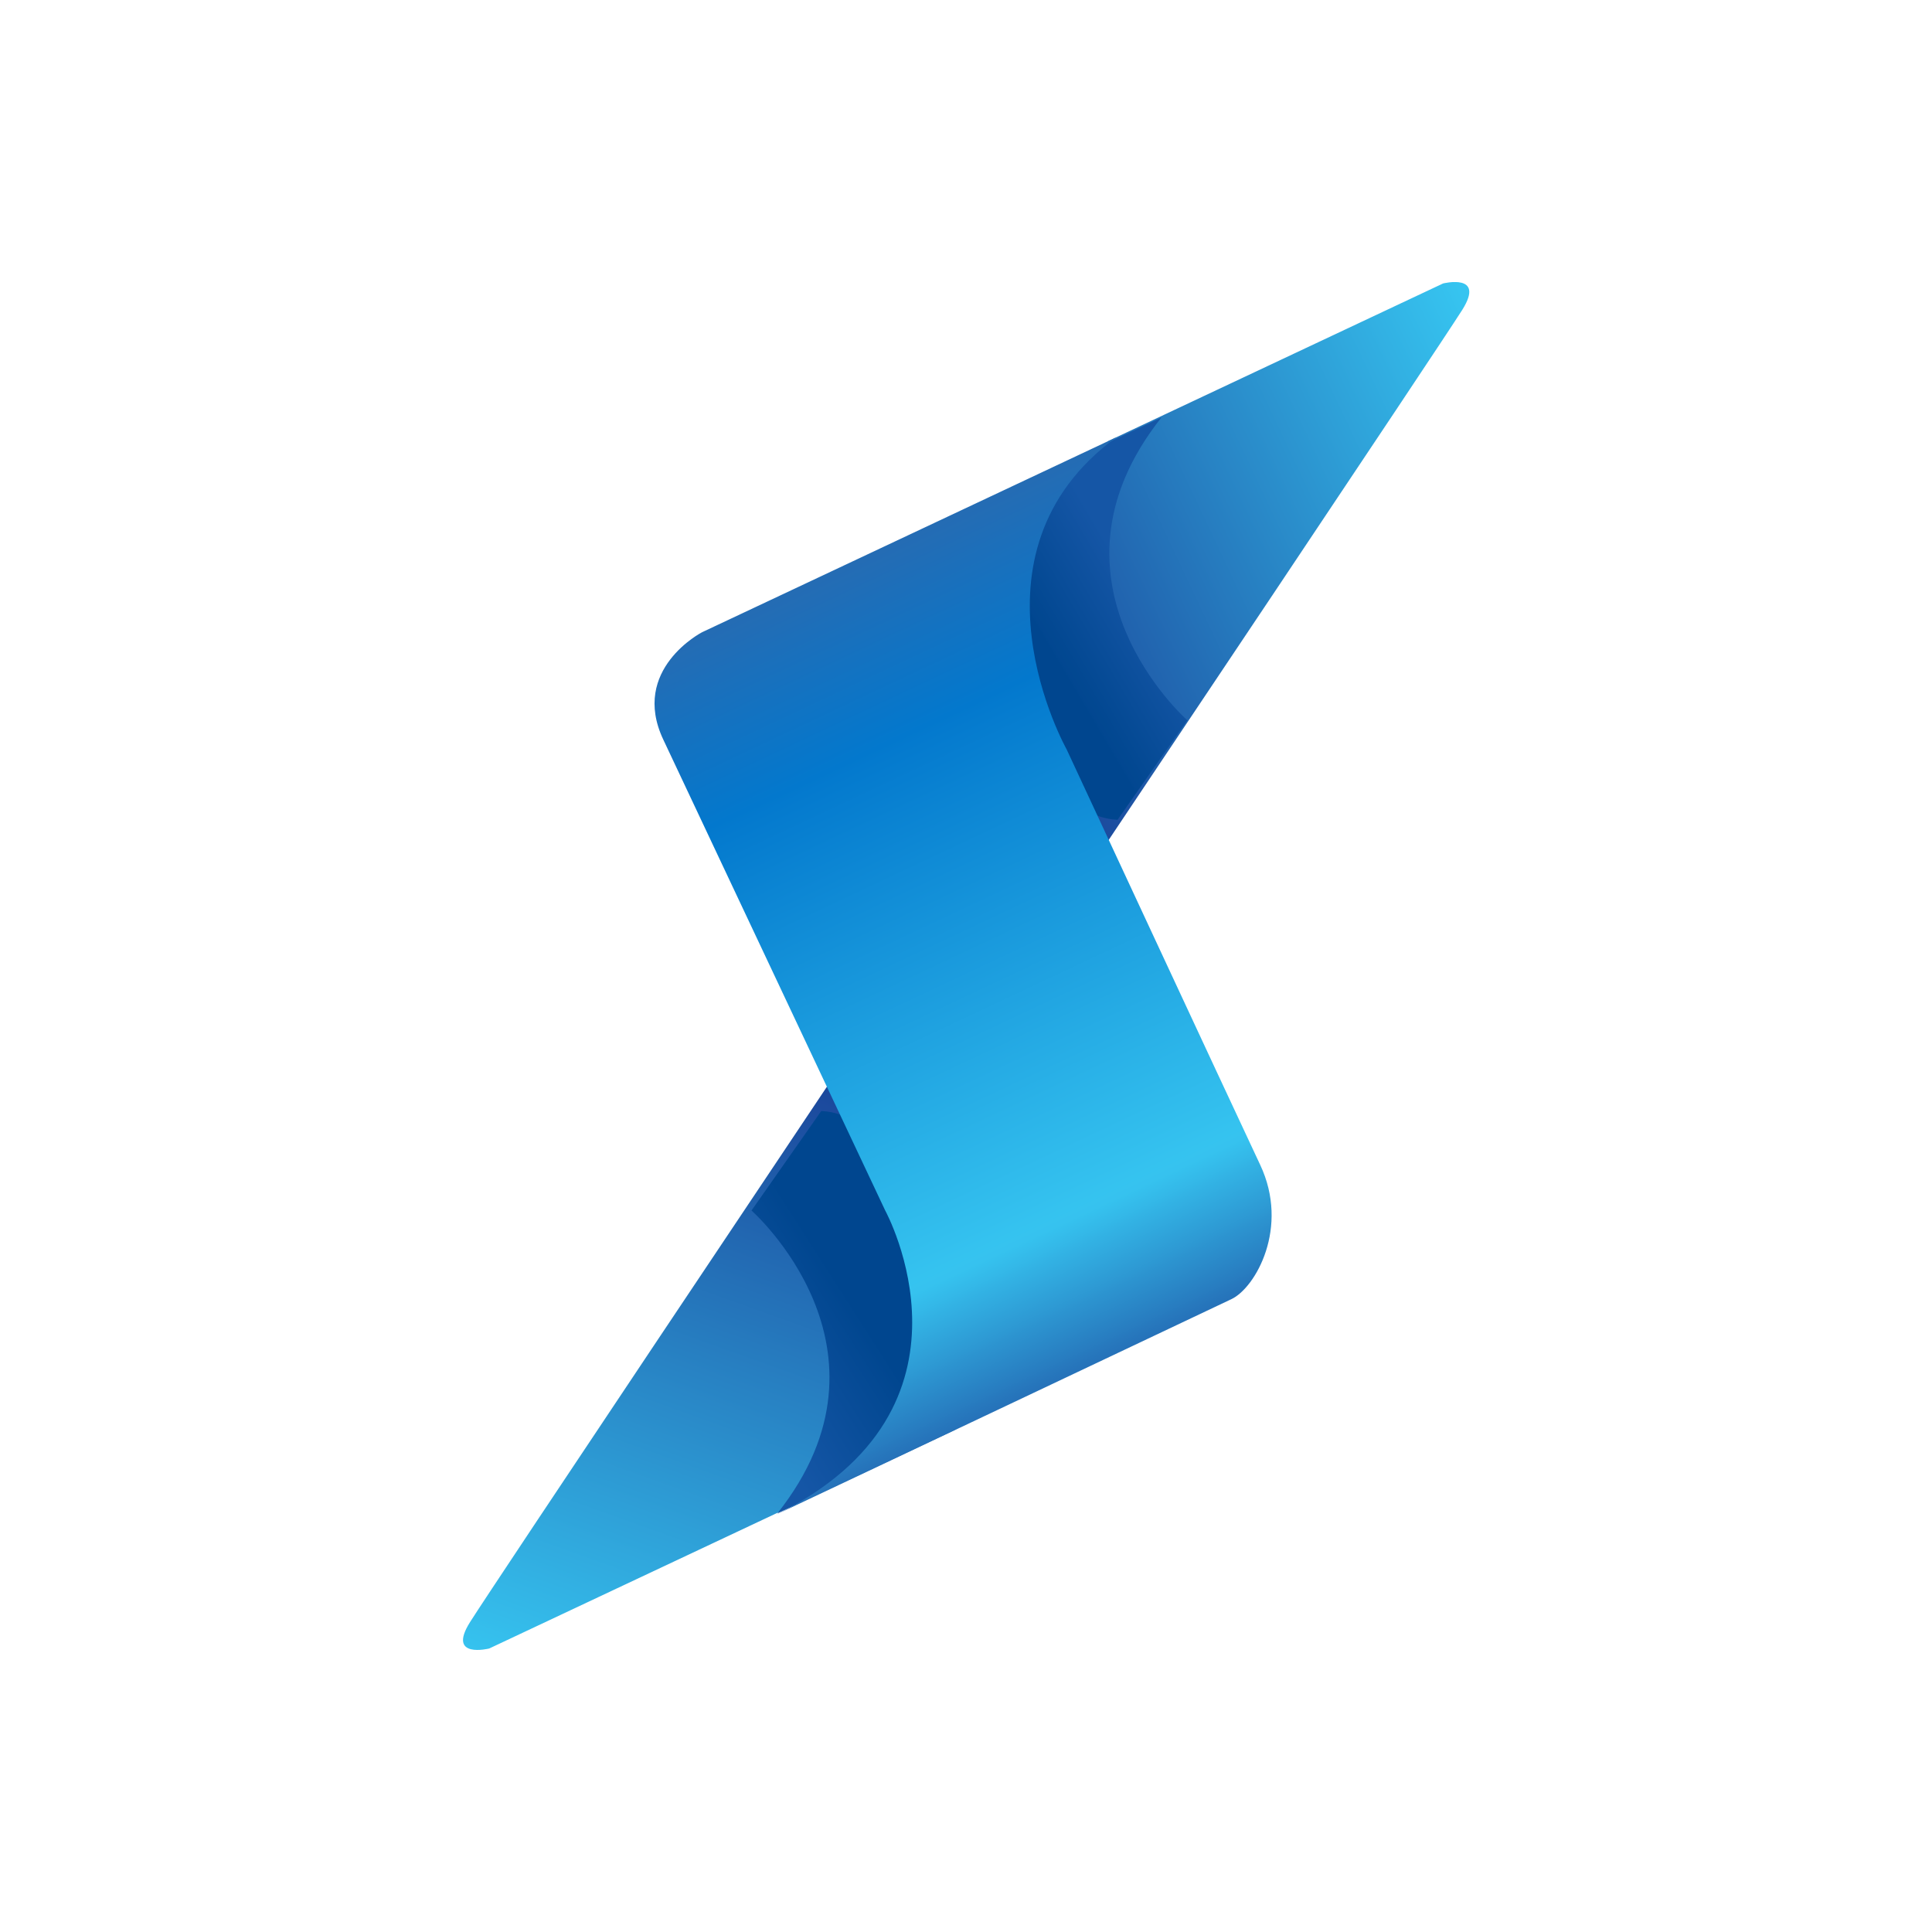 <svg xmlns="http://www.w3.org/2000/svg" xmlns:xlink="http://www.w3.org/1999/xlink" width="500" zoomAndPan="magnify" viewBox="0 0 375 375" height="500" preserveAspectRatio="xMidYMid meet" version="1.0"><defs><clipPath id="e6c7195a01"><path d="M 89.637 210 L 187 210 L 187 320.246 L 89.637 320.246 Z M 89.637 210 " clip-rule="nonzero"/></clipPath><clipPath id="9a5f0bdec1"><path d="M 159.871 289.414 L 94.957 319.973 C 94.957 319.973 86.691 322.055 91.234 314.848 C 95.777 307.641 161.086 210.059 161.086 210.059 L 186.707 265.469 Z M 159.871 289.414 " clip-rule="nonzero"/></clipPath><linearGradient x1="-305.774" gradientTransform="matrix(0.728, 1.545, -1.546, 0.728, 4193.123, -1135.307)" y1="2452.676" x2="-225.044" gradientUnits="userSpaceOnUse" y2="2533.406" id="866576aa4b"><stop stop-opacity="1" stop-color="rgb(10.599%, 28.2%, 61.2%)" offset="0"/><stop stop-opacity="1" stop-color="rgb(10.599%, 28.2%, 61.2%)" offset="0.125"/><stop stop-opacity="1" stop-color="rgb(10.599%, 28.2%, 61.2%)" offset="0.188"/><stop stop-opacity="1" stop-color="rgb(10.602%, 28.215%, 61.209%)" offset="0.195"/><stop stop-opacity="1" stop-color="rgb(10.669%, 28.522%, 61.417%)" offset="0.199"/><stop stop-opacity="1" stop-color="rgb(10.733%, 28.815%, 61.615%)" offset="0.203"/><stop stop-opacity="1" stop-color="rgb(10.796%, 29.106%, 61.812%)" offset="0.207"/><stop stop-opacity="1" stop-color="rgb(10.86%, 29.398%, 62.009%)" offset="0.211"/><stop stop-opacity="1" stop-color="rgb(10.922%, 29.689%, 62.206%)" offset="0.215"/><stop stop-opacity="1" stop-color="rgb(10.986%, 29.98%, 62.402%)" offset="0.219"/><stop stop-opacity="1" stop-color="rgb(11.05%, 30.272%, 62.599%)" offset="0.223"/><stop stop-opacity="1" stop-color="rgb(11.115%, 30.565%, 62.798%)" offset="0.227"/><stop stop-opacity="1" stop-color="rgb(11.177%, 30.856%, 62.994%)" offset="0.23"/><stop stop-opacity="1" stop-color="rgb(11.241%, 31.148%, 63.191%)" offset="0.234"/><stop stop-opacity="1" stop-color="rgb(11.304%, 31.439%, 63.388%)" offset="0.238"/><stop stop-opacity="1" stop-color="rgb(11.368%, 31.731%, 63.585%)" offset="0.242"/><stop stop-opacity="1" stop-color="rgb(11.43%, 32.022%, 63.782%)" offset="0.246"/><stop stop-opacity="1" stop-color="rgb(11.494%, 32.315%, 63.979%)" offset="0.25"/><stop stop-opacity="1" stop-color="rgb(11.559%, 32.607%, 64.175%)" offset="0.254"/><stop stop-opacity="1" stop-color="rgb(11.623%, 32.898%, 64.374%)" offset="0.258"/><stop stop-opacity="1" stop-color="rgb(11.685%, 33.189%, 64.571%)" offset="0.262"/><stop stop-opacity="1" stop-color="rgb(11.749%, 33.481%, 64.767%)" offset="0.266"/><stop stop-opacity="1" stop-color="rgb(11.812%, 33.772%, 64.964%)" offset="0.27"/><stop stop-opacity="1" stop-color="rgb(11.876%, 34.064%, 65.161%)" offset="0.273"/><stop stop-opacity="1" stop-color="rgb(11.938%, 34.355%, 65.358%)" offset="0.277"/><stop stop-opacity="1" stop-color="rgb(12.003%, 34.648%, 65.556%)" offset="0.281"/><stop stop-opacity="1" stop-color="rgb(12.065%, 34.94%, 65.753%)" offset="0.285"/><stop stop-opacity="1" stop-color="rgb(12.129%, 35.231%, 65.95%)" offset="0.289"/><stop stop-opacity="1" stop-color="rgb(12.193%, 35.522%, 66.147%)" offset="0.293"/><stop stop-opacity="1" stop-color="rgb(12.257%, 35.814%, 66.344%)" offset="0.297"/><stop stop-opacity="1" stop-color="rgb(12.32%, 36.105%, 66.541%)" offset="0.301"/><stop stop-opacity="1" stop-color="rgb(12.384%, 36.398%, 66.737%)" offset="0.305"/><stop stop-opacity="1" stop-color="rgb(12.447%, 36.69%, 66.934%)" offset="0.309"/><stop stop-opacity="1" stop-color="rgb(12.511%, 36.981%, 67.133%)" offset="0.312"/><stop stop-opacity="1" stop-color="rgb(12.573%, 37.273%, 67.329%)" offset="0.316"/><stop stop-opacity="1" stop-color="rgb(12.637%, 37.564%, 67.526%)" offset="0.32"/><stop stop-opacity="1" stop-color="rgb(12.7%, 37.856%, 67.723%)" offset="0.324"/><stop stop-opacity="1" stop-color="rgb(12.764%, 38.148%, 67.92%)" offset="0.328"/><stop stop-opacity="1" stop-color="rgb(12.828%, 38.44%, 68.117%)" offset="0.332"/><stop stop-opacity="1" stop-color="rgb(12.892%, 38.731%, 68.315%)" offset="0.336"/><stop stop-opacity="1" stop-color="rgb(12.955%, 39.023%, 68.512%)" offset="0.34"/><stop stop-opacity="1" stop-color="rgb(13.019%, 39.314%, 68.709%)" offset="0.344"/><stop stop-opacity="1" stop-color="rgb(13.081%, 39.606%, 68.906%)" offset="0.348"/><stop stop-opacity="1" stop-color="rgb(13.145%, 39.899%, 69.102%)" offset="0.352"/><stop stop-opacity="1" stop-color="rgb(13.208%, 40.19%, 69.299%)" offset="0.355"/><stop stop-opacity="1" stop-color="rgb(13.272%, 40.482%, 69.496%)" offset="0.359"/><stop stop-opacity="1" stop-color="rgb(13.336%, 40.773%, 69.693%)" offset="0.363"/><stop stop-opacity="1" stop-color="rgb(13.4%, 41.064%, 69.891%)" offset="0.367"/><stop stop-opacity="1" stop-color="rgb(13.463%, 41.356%, 70.088%)" offset="0.371"/><stop stop-opacity="1" stop-color="rgb(13.527%, 41.649%, 70.285%)" offset="0.375"/><stop stop-opacity="1" stop-color="rgb(13.589%, 41.94%, 70.482%)" offset="0.379"/><stop stop-opacity="1" stop-color="rgb(13.654%, 42.232%, 70.679%)" offset="0.383"/><stop stop-opacity="1" stop-color="rgb(13.716%, 42.523%, 70.876%)" offset="0.387"/><stop stop-opacity="1" stop-color="rgb(13.78%, 42.815%, 71.074%)" offset="0.391"/><stop stop-opacity="1" stop-color="rgb(13.843%, 43.106%, 71.271%)" offset="0.395"/><stop stop-opacity="1" stop-color="rgb(13.907%, 43.399%, 71.468%)" offset="0.398"/><stop stop-opacity="1" stop-color="rgb(13.971%, 43.69%, 71.664%)" offset="0.402"/><stop stop-opacity="1" stop-color="rgb(14.035%, 43.982%, 71.861%)" offset="0.406"/><stop stop-opacity="1" stop-color="rgb(14.098%, 44.273%, 72.058%)" offset="0.41"/><stop stop-opacity="1" stop-color="rgb(14.162%, 44.565%, 72.255%)" offset="0.414"/><stop stop-opacity="1" stop-color="rgb(14.224%, 44.856%, 72.452%)" offset="0.418"/><stop stop-opacity="1" stop-color="rgb(14.288%, 45.149%, 72.65%)" offset="0.422"/><stop stop-opacity="1" stop-color="rgb(14.351%, 45.441%, 72.847%)" offset="0.426"/><stop stop-opacity="1" stop-color="rgb(14.415%, 45.732%, 73.044%)" offset="0.43"/><stop stop-opacity="1" stop-color="rgb(14.479%, 46.024%, 73.241%)" offset="0.434"/><stop stop-opacity="1" stop-color="rgb(14.543%, 46.315%, 73.438%)" offset="0.438"/><stop stop-opacity="1" stop-color="rgb(14.606%, 46.606%, 73.634%)" offset="0.441"/><stop stop-opacity="1" stop-color="rgb(14.67%, 46.899%, 73.833%)" offset="0.445"/><stop stop-opacity="1" stop-color="rgb(14.732%, 47.191%, 74.03%)" offset="0.449"/><stop stop-opacity="1" stop-color="rgb(14.796%, 47.482%, 74.226%)" offset="0.453"/><stop stop-opacity="1" stop-color="rgb(14.859%, 47.774%, 74.423%)" offset="0.457"/><stop stop-opacity="1" stop-color="rgb(14.923%, 48.065%, 74.62%)" offset="0.461"/><stop stop-opacity="1" stop-color="rgb(14.986%, 48.357%, 74.817%)" offset="0.465"/><stop stop-opacity="1" stop-color="rgb(15.05%, 48.65%, 75.014%)" offset="0.469"/><stop stop-opacity="1" stop-color="rgb(15.114%, 48.941%, 75.211%)" offset="0.473"/><stop stop-opacity="1" stop-color="rgb(15.178%, 49.232%, 75.409%)" offset="0.477"/><stop stop-opacity="1" stop-color="rgb(15.24%, 49.524%, 75.606%)" offset="0.48"/><stop stop-opacity="1" stop-color="rgb(15.305%, 49.815%, 75.803%)" offset="0.484"/><stop stop-opacity="1" stop-color="rgb(15.367%, 50.107%, 75.999%)" offset="0.488"/><stop stop-opacity="1" stop-color="rgb(15.431%, 50.4%, 76.196%)" offset="0.492"/><stop stop-opacity="1" stop-color="rgb(15.494%, 50.691%, 76.393%)" offset="0.496"/><stop stop-opacity="1" stop-color="rgb(15.558%, 50.983%, 76.591%)" offset="0.5"/><stop stop-opacity="1" stop-color="rgb(15.62%, 51.274%, 76.788%)" offset="0.504"/><stop stop-opacity="1" stop-color="rgb(15.685%, 51.566%, 76.985%)" offset="0.508"/><stop stop-opacity="1" stop-color="rgb(15.749%, 51.857%, 77.182%)" offset="0.512"/><stop stop-opacity="1" stop-color="rgb(15.813%, 52.15%, 77.379%)" offset="0.516"/><stop stop-opacity="1" stop-color="rgb(15.875%, 52.441%, 77.576%)" offset="0.52"/><stop stop-opacity="1" stop-color="rgb(15.939%, 52.733%, 77.773%)" offset="0.523"/><stop stop-opacity="1" stop-color="rgb(16.002%, 53.024%, 77.969%)" offset="0.527"/><stop stop-opacity="1" stop-color="rgb(16.066%, 53.316%, 78.168%)" offset="0.531"/><stop stop-opacity="1" stop-color="rgb(16.129%, 53.607%, 78.365%)" offset="0.535"/><stop stop-opacity="1" stop-color="rgb(16.193%, 53.9%, 78.561%)" offset="0.539"/><stop stop-opacity="1" stop-color="rgb(16.257%, 54.192%, 78.758%)" offset="0.543"/><stop stop-opacity="1" stop-color="rgb(16.321%, 54.483%, 78.955%)" offset="0.547"/><stop stop-opacity="1" stop-color="rgb(16.383%, 54.774%, 79.152%)" offset="0.551"/><stop stop-opacity="1" stop-color="rgb(16.447%, 55.066%, 79.35%)" offset="0.555"/><stop stop-opacity="1" stop-color="rgb(16.51%, 55.357%, 79.547%)" offset="0.559"/><stop stop-opacity="1" stop-color="rgb(16.574%, 55.65%, 79.744%)" offset="0.562"/><stop stop-opacity="1" stop-color="rgb(16.637%, 55.942%, 79.941%)" offset="0.566"/><stop stop-opacity="1" stop-color="rgb(16.701%, 56.233%, 80.138%)" offset="0.57"/><stop stop-opacity="1" stop-color="rgb(16.763%, 56.525%, 80.334%)" offset="0.574"/><stop stop-opacity="1" stop-color="rgb(16.827%, 56.816%, 80.531%)" offset="0.578"/><stop stop-opacity="1" stop-color="rgb(16.891%, 57.108%, 80.728%)" offset="0.582"/><stop stop-opacity="1" stop-color="rgb(16.956%, 57.401%, 80.927%)" offset="0.586"/><stop stop-opacity="1" stop-color="rgb(17.018%, 57.692%, 81.123%)" offset="0.59"/><stop stop-opacity="1" stop-color="rgb(17.082%, 57.983%, 81.32%)" offset="0.594"/><stop stop-opacity="1" stop-color="rgb(17.145%, 58.275%, 81.517%)" offset="0.598"/><stop stop-opacity="1" stop-color="rgb(17.209%, 58.566%, 81.714%)" offset="0.602"/><stop stop-opacity="1" stop-color="rgb(17.271%, 58.858%, 81.911%)" offset="0.605"/><stop stop-opacity="1" stop-color="rgb(17.336%, 59.149%, 82.109%)" offset="0.609"/><stop stop-opacity="1" stop-color="rgb(17.398%, 59.441%, 82.306%)" offset="0.613"/><stop stop-opacity="1" stop-color="rgb(17.462%, 59.734%, 82.503%)" offset="0.617"/><stop stop-opacity="1" stop-color="rgb(17.526%, 60.025%, 82.7%)" offset="0.621"/><stop stop-opacity="1" stop-color="rgb(17.59%, 60.316%, 82.896%)" offset="0.625"/><stop stop-opacity="1" stop-color="rgb(17.653%, 60.608%, 83.093%)" offset="0.629"/><stop stop-opacity="1" stop-color="rgb(17.717%, 60.899%, 83.29%)" offset="0.633"/><stop stop-opacity="1" stop-color="rgb(17.78%, 61.191%, 83.487%)" offset="0.637"/><stop stop-opacity="1" stop-color="rgb(17.844%, 61.484%, 83.685%)" offset="0.641"/><stop stop-opacity="1" stop-color="rgb(17.906%, 61.775%, 83.882%)" offset="0.645"/><stop stop-opacity="1" stop-color="rgb(17.97%, 62.067%, 84.079%)" offset="0.648"/><stop stop-opacity="1" stop-color="rgb(18.034%, 62.358%, 84.276%)" offset="0.652"/><stop stop-opacity="1" stop-color="rgb(18.098%, 62.65%, 84.473%)" offset="0.656"/><stop stop-opacity="1" stop-color="rgb(18.161%, 62.941%, 84.669%)" offset="0.66"/><stop stop-opacity="1" stop-color="rgb(18.225%, 63.234%, 84.868%)" offset="0.664"/><stop stop-opacity="1" stop-color="rgb(18.288%, 63.525%, 85.065%)" offset="0.668"/><stop stop-opacity="1" stop-color="rgb(18.352%, 63.817%, 85.262%)" offset="0.672"/><stop stop-opacity="1" stop-color="rgb(18.414%, 64.108%, 85.458%)" offset="0.676"/><stop stop-opacity="1" stop-color="rgb(18.478%, 64.4%, 85.655%)" offset="0.68"/><stop stop-opacity="1" stop-color="rgb(18.541%, 64.691%, 85.852%)" offset="0.684"/><stop stop-opacity="1" stop-color="rgb(18.605%, 64.984%, 86.049%)" offset="0.688"/><stop stop-opacity="1" stop-color="rgb(18.669%, 65.276%, 86.246%)" offset="0.691"/><stop stop-opacity="1" stop-color="rgb(18.733%, 65.567%, 86.444%)" offset="0.695"/><stop stop-opacity="1" stop-color="rgb(18.796%, 65.858%, 86.641%)" offset="0.699"/><stop stop-opacity="1" stop-color="rgb(18.86%, 66.15%, 86.838%)" offset="0.703"/><stop stop-opacity="1" stop-color="rgb(18.922%, 66.441%, 87.035%)" offset="0.707"/><stop stop-opacity="1" stop-color="rgb(18.987%, 66.734%, 87.231%)" offset="0.711"/><stop stop-opacity="1" stop-color="rgb(19.049%, 67.026%, 87.428%)" offset="0.715"/><stop stop-opacity="1" stop-color="rgb(19.113%, 67.317%, 87.627%)" offset="0.719"/><stop stop-opacity="1" stop-color="rgb(19.177%, 67.609%, 87.823%)" offset="0.723"/><stop stop-opacity="1" stop-color="rgb(19.241%, 67.9%, 88.02%)" offset="0.727"/><stop stop-opacity="1" stop-color="rgb(19.304%, 68.192%, 88.217%)" offset="0.73"/><stop stop-opacity="1" stop-color="rgb(19.368%, 68.484%, 88.414%)" offset="0.734"/><stop stop-opacity="1" stop-color="rgb(19.431%, 68.776%, 88.611%)" offset="0.738"/><stop stop-opacity="1" stop-color="rgb(19.495%, 69.067%, 88.808%)" offset="0.742"/><stop stop-opacity="1" stop-color="rgb(19.557%, 69.359%, 89.005%)" offset="0.746"/><stop stop-opacity="1" stop-color="rgb(19.621%, 69.65%, 89.203%)" offset="0.75"/><stop stop-opacity="1" stop-color="rgb(19.684%, 69.942%, 89.4%)" offset="0.754"/><stop stop-opacity="1" stop-color="rgb(19.748%, 70.235%, 89.597%)" offset="0.758"/><stop stop-opacity="1" stop-color="rgb(19.812%, 70.526%, 89.793%)" offset="0.762"/><stop stop-opacity="1" stop-color="rgb(19.876%, 70.818%, 89.99%)" offset="0.766"/><stop stop-opacity="1" stop-color="rgb(19.939%, 71.109%, 90.187%)" offset="0.77"/><stop stop-opacity="1" stop-color="rgb(20.003%, 71.4%, 90.385%)" offset="0.773"/><stop stop-opacity="1" stop-color="rgb(20.065%, 71.692%, 90.582%)" offset="0.777"/><stop stop-opacity="1" stop-color="rgb(20.129%, 71.985%, 90.779%)" offset="0.781"/><stop stop-opacity="1" stop-color="rgb(20.192%, 72.276%, 90.976%)" offset="0.785"/><stop stop-opacity="1" stop-color="rgb(20.256%, 72.568%, 91.173%)" offset="0.789"/><stop stop-opacity="1" stop-color="rgb(20.319%, 72.859%, 91.37%)" offset="0.793"/><stop stop-opacity="1" stop-color="rgb(20.383%, 73.151%, 91.566%)" offset="0.797"/><stop stop-opacity="1" stop-color="rgb(20.447%, 73.442%, 91.763%)" offset="0.801"/><stop stop-opacity="1" stop-color="rgb(20.511%, 73.735%, 91.962%)" offset="0.805"/><stop stop-opacity="1" stop-color="rgb(20.573%, 74.026%, 92.159%)" offset="0.809"/><stop stop-opacity="1" stop-color="rgb(20.638%, 74.318%, 92.355%)" offset="0.812"/><stop stop-opacity="1" stop-color="rgb(20.7%, 74.609%, 92.552%)" offset="0.816"/><stop stop-opacity="1" stop-color="rgb(20.764%, 74.901%, 92.749%)" offset="0.82"/><stop stop-opacity="1" stop-color="rgb(20.827%, 75.192%, 92.946%)" offset="0.824"/><stop stop-opacity="1" stop-color="rgb(20.891%, 75.485%, 93.144%)" offset="0.828"/><stop stop-opacity="1" stop-color="rgb(20.955%, 75.777%, 93.341%)" offset="0.832"/><stop stop-opacity="1" stop-color="rgb(21.019%, 76.068%, 93.538%)" offset="0.836"/><stop stop-opacity="1" stop-color="rgb(21.082%, 76.36%, 93.735%)" offset="0.84"/><stop stop-opacity="1" stop-color="rgb(21.146%, 76.651%, 93.932%)" offset="0.844"/><stop stop-opacity="1" stop-color="rgb(21.172%, 76.775%, 94.016%)" offset="0.875"/><stop stop-opacity="1" stop-color="rgb(21.199%, 76.9%, 94.099%)" offset="1"/></linearGradient><clipPath id="2fa0007a25"><path d="M 145 215 L 186 215 L 186 294 L 145 294 Z M 145 215 " clip-rule="nonzero"/></clipPath><clipPath id="7c68963249"><path d="M 159.41 215.645 L 145.863 234.961 C 145.863 234.961 176.27 261.746 150.887 293.754 L 185.324 277.543 C 185.324 277.543 182.574 216.719 159.41 215.645 Z M 159.41 215.645 " clip-rule="nonzero"/></clipPath><linearGradient x1="-272.594" gradientTransform="matrix(0.728, 1.545, -1.546, 0.728, 4193.123, -1135.307)" y1="2456.845" x2="-266.617" gradientUnits="userSpaceOnUse" y2="2503.072" id="82be24a860"><stop stop-opacity="1" stop-color="rgb(0%, 27.499%, 56.099%)" offset="0"/><stop stop-opacity="1" stop-color="rgb(0%, 27.499%, 56.099%)" offset="0.141"/><stop stop-opacity="1" stop-color="rgb(0%, 27.499%, 56.099%)" offset="0.25"/><stop stop-opacity="1" stop-color="rgb(0%, 27.499%, 56.099%)" offset="0.375"/><stop stop-opacity="1" stop-color="rgb(0%, 27.499%, 56.099%)" offset="0.438"/><stop stop-opacity="1" stop-color="rgb(0.052%, 27.539%, 56.157%)" offset="0.469"/><stop stop-opacity="1" stop-color="rgb(0.2%, 27.65%, 56.32%)" offset="0.477"/><stop stop-opacity="1" stop-color="rgb(0.389%, 27.794%, 56.528%)" offset="0.484"/><stop stop-opacity="1" stop-color="rgb(0.578%, 27.936%, 56.734%)" offset="0.492"/><stop stop-opacity="1" stop-color="rgb(0.766%, 28.079%, 56.941%)" offset="0.5"/><stop stop-opacity="1" stop-color="rgb(0.955%, 28.221%, 57.149%)" offset="0.508"/><stop stop-opacity="1" stop-color="rgb(1.144%, 28.365%, 57.356%)" offset="0.516"/><stop stop-opacity="1" stop-color="rgb(1.332%, 28.506%, 57.562%)" offset="0.523"/><stop stop-opacity="1" stop-color="rgb(1.521%, 28.65%, 57.77%)" offset="0.531"/><stop stop-opacity="1" stop-color="rgb(1.711%, 28.792%, 57.977%)" offset="0.539"/><stop stop-opacity="1" stop-color="rgb(1.898%, 28.935%, 58.185%)" offset="0.547"/><stop stop-opacity="1" stop-color="rgb(2.087%, 29.079%, 58.391%)" offset="0.555"/><stop stop-opacity="1" stop-color="rgb(2.277%, 29.221%, 58.598%)" offset="0.562"/><stop stop-opacity="1" stop-color="rgb(2.464%, 29.364%, 58.806%)" offset="0.57"/><stop stop-opacity="1" stop-color="rgb(2.654%, 29.506%, 59.013%)" offset="0.578"/><stop stop-opacity="1" stop-color="rgb(2.843%, 29.649%, 59.219%)" offset="0.586"/><stop stop-opacity="1" stop-color="rgb(3.032%, 29.791%, 59.427%)" offset="0.594"/><stop stop-opacity="1" stop-color="rgb(3.22%, 29.935%, 59.634%)" offset="0.602"/><stop stop-opacity="1" stop-color="rgb(3.409%, 30.077%, 59.842%)" offset="0.609"/><stop stop-opacity="1" stop-color="rgb(3.598%, 30.22%, 60.048%)" offset="0.617"/><stop stop-opacity="1" stop-color="rgb(3.786%, 30.362%, 60.255%)" offset="0.625"/><stop stop-opacity="1" stop-color="rgb(3.975%, 30.505%, 60.463%)" offset="0.633"/><stop stop-opacity="1" stop-color="rgb(4.164%, 30.647%, 60.67%)" offset="0.641"/><stop stop-opacity="1" stop-color="rgb(4.352%, 30.791%, 60.876%)" offset="0.648"/><stop stop-opacity="1" stop-color="rgb(4.541%, 30.933%, 61.084%)" offset="0.656"/><stop stop-opacity="1" stop-color="rgb(4.73%, 31.076%, 61.292%)" offset="0.664"/><stop stop-opacity="1" stop-color="rgb(4.918%, 31.218%, 61.499%)" offset="0.672"/><stop stop-opacity="1" stop-color="rgb(5.107%, 31.361%, 61.705%)" offset="0.68"/><stop stop-opacity="1" stop-color="rgb(5.296%, 31.503%, 61.913%)" offset="0.688"/><stop stop-opacity="1" stop-color="rgb(5.484%, 31.647%, 62.12%)" offset="0.695"/><stop stop-opacity="1" stop-color="rgb(5.673%, 31.789%, 62.328%)" offset="0.703"/><stop stop-opacity="1" stop-color="rgb(5.862%, 31.932%, 62.534%)" offset="0.711"/><stop stop-opacity="1" stop-color="rgb(6.052%, 32.075%, 62.741%)" offset="0.719"/><stop stop-opacity="1" stop-color="rgb(6.239%, 32.217%, 62.949%)" offset="0.727"/><stop stop-opacity="1" stop-color="rgb(6.429%, 32.361%, 63.156%)" offset="0.734"/><stop stop-opacity="1" stop-color="rgb(6.618%, 32.503%, 63.364%)" offset="0.742"/><stop stop-opacity="1" stop-color="rgb(6.805%, 32.646%, 63.57%)" offset="0.75"/><stop stop-opacity="1" stop-color="rgb(6.995%, 32.788%, 63.777%)" offset="0.758"/><stop stop-opacity="1" stop-color="rgb(7.184%, 32.932%, 63.985%)" offset="0.766"/><stop stop-opacity="1" stop-color="rgb(7.372%, 33.073%, 64.192%)" offset="0.773"/><stop stop-opacity="1" stop-color="rgb(7.561%, 33.217%, 64.398%)" offset="0.781"/><stop stop-opacity="1" stop-color="rgb(7.75%, 33.359%, 64.606%)" offset="0.789"/><stop stop-opacity="1" stop-color="rgb(7.938%, 33.502%, 64.813%)" offset="0.797"/><stop stop-opacity="1" stop-color="rgb(8.115%, 33.636%, 65.007%)" offset="0.812"/><stop stop-opacity="1" stop-color="rgb(8.199%, 33.699%, 65.099%)" offset="0.859"/><stop stop-opacity="1" stop-color="rgb(8.199%, 33.699%, 65.099%)" offset="0.875"/><stop stop-opacity="1" stop-color="rgb(8.199%, 33.699%, 65.099%)" offset="1"/></linearGradient><clipPath id="a76a6ccc75"><path d="M 188 54.746 L 285.387 54.746 L 285.387 165 L 188 165 Z M 188 54.746 " clip-rule="nonzero"/></clipPath><clipPath id="89213af8d6"><path d="M 215.184 85.574 L 280.098 55.02 C 280.098 55.02 288.367 52.934 283.824 60.145 C 279.277 67.352 213.922 164.934 213.922 164.934 L 188.297 109.523 Z M 215.184 85.574 " clip-rule="nonzero"/></clipPath><linearGradient x1="-324.16" gradientTransform="matrix(0.728, 1.545, -1.546, 0.728, 4193.123, -1135.307)" y1="2445.334" x2="-324.16" gradientUnits="userSpaceOnUse" y2="2366.435" id="8fd3a68dd8"><stop stop-opacity="1" stop-color="rgb(10.599%, 28.2%, 61.2%)" offset="0"/><stop stop-opacity="1" stop-color="rgb(10.599%, 28.2%, 61.2%)" offset="0.125"/><stop stop-opacity="1" stop-color="rgb(10.599%, 28.2%, 61.2%)" offset="0.156"/><stop stop-opacity="1" stop-color="rgb(10.599%, 28.2%, 61.2%)" offset="0.172"/><stop stop-opacity="1" stop-color="rgb(10.645%, 28.407%, 61.34%)" offset="0.176"/><stop stop-opacity="1" stop-color="rgb(10.69%, 28.615%, 61.481%)" offset="0.18"/><stop stop-opacity="1" stop-color="rgb(10.741%, 28.845%, 61.636%)" offset="0.184"/><stop stop-opacity="1" stop-color="rgb(10.791%, 29.077%, 61.794%)" offset="0.188"/><stop stop-opacity="1" stop-color="rgb(10.841%, 29.309%, 61.949%)" offset="0.191"/><stop stop-opacity="1" stop-color="rgb(10.892%, 29.541%, 62.106%)" offset="0.195"/><stop stop-opacity="1" stop-color="rgb(10.942%, 29.771%, 62.262%)" offset="0.199"/><stop stop-opacity="1" stop-color="rgb(10.992%, 30.003%, 62.418%)" offset="0.203"/><stop stop-opacity="1" stop-color="rgb(11.043%, 30.235%, 62.573%)" offset="0.207"/><stop stop-opacity="1" stop-color="rgb(11.093%, 30.467%, 62.73%)" offset="0.211"/><stop stop-opacity="1" stop-color="rgb(11.143%, 30.698%, 62.886%)" offset="0.215"/><stop stop-opacity="1" stop-color="rgb(11.194%, 30.93%, 63.043%)" offset="0.219"/><stop stop-opacity="1" stop-color="rgb(11.244%, 31.161%, 63.199%)" offset="0.223"/><stop stop-opacity="1" stop-color="rgb(11.295%, 31.393%, 63.356%)" offset="0.227"/><stop stop-opacity="1" stop-color="rgb(11.345%, 31.624%, 63.512%)" offset="0.23"/><stop stop-opacity="1" stop-color="rgb(11.395%, 31.856%, 63.669%)" offset="0.234"/><stop stop-opacity="1" stop-color="rgb(11.446%, 32.086%, 63.824%)" offset="0.238"/><stop stop-opacity="1" stop-color="rgb(11.496%, 32.318%, 63.982%)" offset="0.242"/><stop stop-opacity="1" stop-color="rgb(11.546%, 32.55%, 64.137%)" offset="0.246"/><stop stop-opacity="1" stop-color="rgb(11.597%, 32.782%, 64.294%)" offset="0.25"/><stop stop-opacity="1" stop-color="rgb(11.647%, 33.012%, 64.45%)" offset="0.254"/><stop stop-opacity="1" stop-color="rgb(11.697%, 33.244%, 64.607%)" offset="0.258"/><stop stop-opacity="1" stop-color="rgb(11.748%, 33.476%, 64.763%)" offset="0.262"/><stop stop-opacity="1" stop-color="rgb(11.798%, 33.708%, 64.92%)" offset="0.266"/><stop stop-opacity="1" stop-color="rgb(11.848%, 33.939%, 65.076%)" offset="0.27"/><stop stop-opacity="1" stop-color="rgb(11.899%, 34.171%, 65.233%)" offset="0.273"/><stop stop-opacity="1" stop-color="rgb(11.949%, 34.401%, 65.388%)" offset="0.277"/><stop stop-opacity="1" stop-color="rgb(12%, 34.633%, 65.546%)" offset="0.281"/><stop stop-opacity="1" stop-color="rgb(12.05%, 34.865%, 65.701%)" offset="0.285"/><stop stop-opacity="1" stop-color="rgb(12.1%, 35.097%, 65.858%)" offset="0.289"/><stop stop-opacity="1" stop-color="rgb(12.151%, 35.327%, 66.014%)" offset="0.293"/><stop stop-opacity="1" stop-color="rgb(12.201%, 35.559%, 66.171%)" offset="0.297"/><stop stop-opacity="1" stop-color="rgb(12.251%, 35.791%, 66.327%)" offset="0.301"/><stop stop-opacity="1" stop-color="rgb(12.302%, 36.023%, 66.484%)" offset="0.305"/><stop stop-opacity="1" stop-color="rgb(12.352%, 36.253%, 66.64%)" offset="0.309"/><stop stop-opacity="1" stop-color="rgb(12.402%, 36.485%, 66.797%)" offset="0.312"/><stop stop-opacity="1" stop-color="rgb(12.453%, 36.716%, 66.953%)" offset="0.316"/><stop stop-opacity="1" stop-color="rgb(12.503%, 36.948%, 67.11%)" offset="0.32"/><stop stop-opacity="1" stop-color="rgb(12.553%, 37.18%, 67.265%)" offset="0.324"/><stop stop-opacity="1" stop-color="rgb(12.604%, 37.411%, 67.422%)" offset="0.328"/><stop stop-opacity="1" stop-color="rgb(12.654%, 37.642%, 67.578%)" offset="0.332"/><stop stop-opacity="1" stop-color="rgb(12.704%, 37.874%, 67.735%)" offset="0.336"/><stop stop-opacity="1" stop-color="rgb(12.755%, 38.106%, 67.891%)" offset="0.34"/><stop stop-opacity="1" stop-color="rgb(12.805%, 38.338%, 68.048%)" offset="0.344"/><stop stop-opacity="1" stop-color="rgb(12.856%, 38.568%, 68.204%)" offset="0.348"/><stop stop-opacity="1" stop-color="rgb(12.906%, 38.8%, 68.361%)" offset="0.352"/><stop stop-opacity="1" stop-color="rgb(12.956%, 39.03%, 68.517%)" offset="0.355"/><stop stop-opacity="1" stop-color="rgb(13.008%, 39.262%, 68.674%)" offset="0.359"/><stop stop-opacity="1" stop-color="rgb(13.058%, 39.494%, 68.829%)" offset="0.363"/><stop stop-opacity="1" stop-color="rgb(13.109%, 39.726%, 68.987%)" offset="0.367"/><stop stop-opacity="1" stop-color="rgb(13.159%, 39.957%, 69.142%)" offset="0.371"/><stop stop-opacity="1" stop-color="rgb(13.21%, 40.189%, 69.299%)" offset="0.375"/><stop stop-opacity="1" stop-color="rgb(13.26%, 40.421%, 69.455%)" offset="0.379"/><stop stop-opacity="1" stop-color="rgb(13.31%, 40.652%, 69.612%)" offset="0.383"/><stop stop-opacity="1" stop-color="rgb(13.361%, 40.883%, 69.768%)" offset="0.387"/><stop stop-opacity="1" stop-color="rgb(13.411%, 41.115%, 69.925%)" offset="0.391"/><stop stop-opacity="1" stop-color="rgb(13.461%, 41.347%, 70.081%)" offset="0.395"/><stop stop-opacity="1" stop-color="rgb(13.512%, 41.579%, 70.238%)" offset="0.398"/><stop stop-opacity="1" stop-color="rgb(13.562%, 41.809%, 70.393%)" offset="0.402"/><stop stop-opacity="1" stop-color="rgb(13.612%, 42.041%, 70.551%)" offset="0.406"/><stop stop-opacity="1" stop-color="rgb(13.663%, 42.271%, 70.706%)" offset="0.41"/><stop stop-opacity="1" stop-color="rgb(13.713%, 42.503%, 70.863%)" offset="0.414"/><stop stop-opacity="1" stop-color="rgb(13.763%, 42.735%, 71.019%)" offset="0.418"/><stop stop-opacity="1" stop-color="rgb(13.814%, 42.967%, 71.176%)" offset="0.422"/><stop stop-opacity="1" stop-color="rgb(13.864%, 43.198%, 71.332%)" offset="0.426"/><stop stop-opacity="1" stop-color="rgb(13.914%, 43.43%, 71.489%)" offset="0.43"/><stop stop-opacity="1" stop-color="rgb(13.965%, 43.661%, 71.645%)" offset="0.434"/><stop stop-opacity="1" stop-color="rgb(14.015%, 43.893%, 71.802%)" offset="0.438"/><stop stop-opacity="1" stop-color="rgb(14.066%, 44.124%, 71.957%)" offset="0.441"/><stop stop-opacity="1" stop-color="rgb(14.116%, 44.356%, 72.115%)" offset="0.445"/><stop stop-opacity="1" stop-color="rgb(14.166%, 44.586%, 72.27%)" offset="0.449"/><stop stop-opacity="1" stop-color="rgb(14.217%, 44.818%, 72.427%)" offset="0.453"/><stop stop-opacity="1" stop-color="rgb(14.267%, 45.05%, 72.583%)" offset="0.457"/><stop stop-opacity="1" stop-color="rgb(14.317%, 45.282%, 72.74%)" offset="0.461"/><stop stop-opacity="1" stop-color="rgb(14.368%, 45.512%, 72.896%)" offset="0.465"/><stop stop-opacity="1" stop-color="rgb(14.418%, 45.744%, 73.053%)" offset="0.469"/><stop stop-opacity="1" stop-color="rgb(14.468%, 45.976%, 73.209%)" offset="0.473"/><stop stop-opacity="1" stop-color="rgb(14.519%, 46.208%, 73.366%)" offset="0.477"/><stop stop-opacity="1" stop-color="rgb(14.569%, 46.439%, 73.521%)" offset="0.48"/><stop stop-opacity="1" stop-color="rgb(14.619%, 46.671%, 73.677%)" offset="0.484"/><stop stop-opacity="1" stop-color="rgb(14.67%, 46.901%, 73.833%)" offset="0.488"/><stop stop-opacity="1" stop-color="rgb(14.72%, 47.133%, 73.99%)" offset="0.492"/><stop stop-opacity="1" stop-color="rgb(14.771%, 47.365%, 74.146%)" offset="0.496"/><stop stop-opacity="1" stop-color="rgb(14.821%, 47.597%, 74.303%)" offset="0.5"/><stop stop-opacity="1" stop-color="rgb(14.871%, 47.827%, 74.458%)" offset="0.504"/><stop stop-opacity="1" stop-color="rgb(14.922%, 48.059%, 74.615%)" offset="0.508"/><stop stop-opacity="1" stop-color="rgb(14.972%, 48.291%, 74.771%)" offset="0.512"/><stop stop-opacity="1" stop-color="rgb(15.022%, 48.523%, 74.928%)" offset="0.516"/><stop stop-opacity="1" stop-color="rgb(15.073%, 48.753%, 75.084%)" offset="0.52"/><stop stop-opacity="1" stop-color="rgb(15.123%, 48.985%, 75.241%)" offset="0.523"/><stop stop-opacity="1" stop-color="rgb(15.173%, 49.216%, 75.397%)" offset="0.527"/><stop stop-opacity="1" stop-color="rgb(15.224%, 49.448%, 75.554%)" offset="0.531"/><stop stop-opacity="1" stop-color="rgb(15.274%, 49.68%, 75.71%)" offset="0.535"/><stop stop-opacity="1" stop-color="rgb(15.324%, 49.911%, 75.867%)" offset="0.539"/><stop stop-opacity="1" stop-color="rgb(15.375%, 50.142%, 76.022%)" offset="0.543"/><stop stop-opacity="1" stop-color="rgb(15.425%, 50.374%, 76.18%)" offset="0.547"/><stop stop-opacity="1" stop-color="rgb(15.475%, 50.606%, 76.335%)" offset="0.551"/><stop stop-opacity="1" stop-color="rgb(15.527%, 50.838%, 76.492%)" offset="0.555"/><stop stop-opacity="1" stop-color="rgb(15.578%, 51.068%, 76.648%)" offset="0.559"/><stop stop-opacity="1" stop-color="rgb(15.628%, 51.3%, 76.805%)" offset="0.562"/><stop stop-opacity="1" stop-color="rgb(15.678%, 51.53%, 76.961%)" offset="0.566"/><stop stop-opacity="1" stop-color="rgb(15.729%, 51.762%, 77.118%)" offset="0.57"/><stop stop-opacity="1" stop-color="rgb(15.779%, 51.994%, 77.274%)" offset="0.574"/><stop stop-opacity="1" stop-color="rgb(15.829%, 52.226%, 77.431%)" offset="0.578"/><stop stop-opacity="1" stop-color="rgb(15.88%, 52.457%, 77.586%)" offset="0.582"/><stop stop-opacity="1" stop-color="rgb(15.93%, 52.689%, 77.744%)" offset="0.586"/><stop stop-opacity="1" stop-color="rgb(15.981%, 52.921%, 77.899%)" offset="0.59"/><stop stop-opacity="1" stop-color="rgb(16.031%, 53.152%, 78.056%)" offset="0.594"/><stop stop-opacity="1" stop-color="rgb(16.081%, 53.383%, 78.212%)" offset="0.598"/><stop stop-opacity="1" stop-color="rgb(16.132%, 53.615%, 78.369%)" offset="0.602"/><stop stop-opacity="1" stop-color="rgb(16.182%, 53.847%, 78.525%)" offset="0.605"/><stop stop-opacity="1" stop-color="rgb(16.232%, 54.079%, 78.682%)" offset="0.609"/><stop stop-opacity="1" stop-color="rgb(16.283%, 54.309%, 78.838%)" offset="0.613"/><stop stop-opacity="1" stop-color="rgb(16.333%, 54.541%, 78.995%)" offset="0.617"/><stop stop-opacity="1" stop-color="rgb(16.383%, 54.771%, 79.15%)" offset="0.621"/><stop stop-opacity="1" stop-color="rgb(16.434%, 55.003%, 79.308%)" offset="0.625"/><stop stop-opacity="1" stop-color="rgb(16.484%, 55.235%, 79.463%)" offset="0.629"/><stop stop-opacity="1" stop-color="rgb(16.534%, 55.467%, 79.62%)" offset="0.633"/><stop stop-opacity="1" stop-color="rgb(16.585%, 55.698%, 79.776%)" offset="0.637"/><stop stop-opacity="1" stop-color="rgb(16.635%, 55.93%, 79.933%)" offset="0.641"/><stop stop-opacity="1" stop-color="rgb(16.685%, 56.161%, 80.089%)" offset="0.645"/><stop stop-opacity="1" stop-color="rgb(16.736%, 56.393%, 80.246%)" offset="0.648"/><stop stop-opacity="1" stop-color="rgb(16.786%, 56.624%, 80.402%)" offset="0.652"/><stop stop-opacity="1" stop-color="rgb(16.837%, 56.856%, 80.559%)" offset="0.656"/><stop stop-opacity="1" stop-color="rgb(16.887%, 57.086%, 80.714%)" offset="0.66"/><stop stop-opacity="1" stop-color="rgb(16.937%, 57.318%, 80.872%)" offset="0.664"/><stop stop-opacity="1" stop-color="rgb(16.988%, 57.55%, 81.027%)" offset="0.668"/><stop stop-opacity="1" stop-color="rgb(17.038%, 57.782%, 81.184%)" offset="0.672"/><stop stop-opacity="1" stop-color="rgb(17.088%, 58.012%, 81.34%)" offset="0.676"/><stop stop-opacity="1" stop-color="rgb(17.139%, 58.244%, 81.497%)" offset="0.68"/><stop stop-opacity="1" stop-color="rgb(17.189%, 58.476%, 81.653%)" offset="0.684"/><stop stop-opacity="1" stop-color="rgb(17.239%, 58.708%, 81.81%)" offset="0.688"/><stop stop-opacity="1" stop-color="rgb(17.29%, 58.939%, 81.966%)" offset="0.691"/><stop stop-opacity="1" stop-color="rgb(17.34%, 59.171%, 82.123%)" offset="0.695"/><stop stop-opacity="1" stop-color="rgb(17.39%, 59.401%, 82.278%)" offset="0.699"/><stop stop-opacity="1" stop-color="rgb(17.441%, 59.633%, 82.436%)" offset="0.703"/><stop stop-opacity="1" stop-color="rgb(17.491%, 59.865%, 82.591%)" offset="0.707"/><stop stop-opacity="1" stop-color="rgb(17.542%, 60.097%, 82.748%)" offset="0.711"/><stop stop-opacity="1" stop-color="rgb(17.592%, 60.327%, 82.904%)" offset="0.715"/><stop stop-opacity="1" stop-color="rgb(17.642%, 60.559%, 83.061%)" offset="0.719"/><stop stop-opacity="1" stop-color="rgb(17.693%, 60.791%, 83.217%)" offset="0.723"/><stop stop-opacity="1" stop-color="rgb(17.743%, 61.023%, 83.374%)" offset="0.727"/><stop stop-opacity="1" stop-color="rgb(17.793%, 61.253%, 83.53%)" offset="0.73"/><stop stop-opacity="1" stop-color="rgb(17.844%, 61.485%, 83.687%)" offset="0.734"/><stop stop-opacity="1" stop-color="rgb(17.894%, 61.716%, 83.842%)" offset="0.738"/><stop stop-opacity="1" stop-color="rgb(17.944%, 61.948%, 84%)" offset="0.742"/><stop stop-opacity="1" stop-color="rgb(17.995%, 62.18%, 84.155%)" offset="0.746"/><stop stop-opacity="1" stop-color="rgb(18.047%, 62.411%, 84.312%)" offset="0.75"/><stop stop-opacity="1" stop-color="rgb(18.097%, 62.642%, 84.468%)" offset="0.754"/><stop stop-opacity="1" stop-color="rgb(18.147%, 62.874%, 84.625%)" offset="0.758"/><stop stop-opacity="1" stop-color="rgb(18.198%, 63.106%, 84.781%)" offset="0.762"/><stop stop-opacity="1" stop-color="rgb(18.248%, 63.338%, 84.937%)" offset="0.766"/><stop stop-opacity="1" stop-color="rgb(18.298%, 63.568%, 85.092%)" offset="0.77"/><stop stop-opacity="1" stop-color="rgb(18.349%, 63.8%, 85.249%)" offset="0.773"/><stop stop-opacity="1" stop-color="rgb(18.399%, 64.032%, 85.405%)" offset="0.777"/><stop stop-opacity="1" stop-color="rgb(18.449%, 64.264%, 85.562%)" offset="0.781"/><stop stop-opacity="1" stop-color="rgb(18.5%, 64.494%, 85.718%)" offset="0.785"/><stop stop-opacity="1" stop-color="rgb(18.55%, 64.726%, 85.875%)" offset="0.789"/><stop stop-opacity="1" stop-color="rgb(18.6%, 64.957%, 86.031%)" offset="0.793"/><stop stop-opacity="1" stop-color="rgb(18.651%, 65.189%, 86.188%)" offset="0.797"/><stop stop-opacity="1" stop-color="rgb(18.701%, 65.421%, 86.343%)" offset="0.801"/><stop stop-opacity="1" stop-color="rgb(18.752%, 65.652%, 86.501%)" offset="0.805"/><stop stop-opacity="1" stop-color="rgb(18.802%, 65.883%, 86.656%)" offset="0.809"/><stop stop-opacity="1" stop-color="rgb(18.852%, 66.115%, 86.813%)" offset="0.812"/><stop stop-opacity="1" stop-color="rgb(18.903%, 66.347%, 86.969%)" offset="0.816"/><stop stop-opacity="1" stop-color="rgb(18.953%, 66.579%, 87.126%)" offset="0.82"/><stop stop-opacity="1" stop-color="rgb(19.003%, 66.809%, 87.282%)" offset="0.824"/><stop stop-opacity="1" stop-color="rgb(19.054%, 67.041%, 87.439%)" offset="0.828"/><stop stop-opacity="1" stop-color="rgb(19.104%, 67.271%, 87.595%)" offset="0.832"/><stop stop-opacity="1" stop-color="rgb(19.154%, 67.503%, 87.752%)" offset="0.836"/><stop stop-opacity="1" stop-color="rgb(19.205%, 67.735%, 87.907%)" offset="0.84"/><stop stop-opacity="1" stop-color="rgb(19.255%, 67.967%, 88.065%)" offset="0.844"/><stop stop-opacity="1" stop-color="rgb(19.305%, 68.198%, 88.22%)" offset="0.848"/><stop stop-opacity="1" stop-color="rgb(19.356%, 68.43%, 88.377%)" offset="0.852"/><stop stop-opacity="1" stop-color="rgb(19.406%, 68.661%, 88.533%)" offset="0.855"/><stop stop-opacity="1" stop-color="rgb(19.456%, 68.893%, 88.69%)" offset="0.859"/><stop stop-opacity="1" stop-color="rgb(19.507%, 69.124%, 88.846%)" offset="0.863"/><stop stop-opacity="1" stop-color="rgb(19.557%, 69.356%, 89.003%)" offset="0.867"/><stop stop-opacity="1" stop-color="rgb(19.608%, 69.586%, 89.159%)" offset="0.871"/><stop stop-opacity="1" stop-color="rgb(19.658%, 69.818%, 89.316%)" offset="0.875"/><stop stop-opacity="1" stop-color="rgb(19.708%, 70.05%, 89.471%)" offset="0.879"/><stop stop-opacity="1" stop-color="rgb(19.759%, 70.282%, 89.629%)" offset="0.883"/><stop stop-opacity="1" stop-color="rgb(19.809%, 70.512%, 89.784%)" offset="0.887"/><stop stop-opacity="1" stop-color="rgb(19.859%, 70.744%, 89.941%)" offset="0.891"/><stop stop-opacity="1" stop-color="rgb(19.91%, 70.976%, 90.097%)" offset="0.895"/><stop stop-opacity="1" stop-color="rgb(19.96%, 71.208%, 90.254%)" offset="0.898"/><stop stop-opacity="1" stop-color="rgb(20.01%, 71.439%, 90.41%)" offset="0.902"/><stop stop-opacity="1" stop-color="rgb(20.061%, 71.671%, 90.567%)" offset="0.906"/><stop stop-opacity="1" stop-color="rgb(20.111%, 71.901%, 90.723%)" offset="0.91"/><stop stop-opacity="1" stop-color="rgb(20.161%, 72.133%, 90.88%)" offset="0.914"/><stop stop-opacity="1" stop-color="rgb(20.212%, 72.365%, 91.035%)" offset="0.918"/><stop stop-opacity="1" stop-color="rgb(20.262%, 72.597%, 91.193%)" offset="0.922"/><stop stop-opacity="1" stop-color="rgb(20.312%, 72.827%, 91.348%)" offset="0.926"/><stop stop-opacity="1" stop-color="rgb(20.363%, 73.059%, 91.505%)" offset="0.93"/><stop stop-opacity="1" stop-color="rgb(20.413%, 73.291%, 91.661%)" offset="0.934"/><stop stop-opacity="1" stop-color="rgb(20.464%, 73.523%, 91.818%)" offset="0.938"/><stop stop-opacity="1" stop-color="rgb(20.514%, 73.753%, 91.974%)" offset="0.941"/><stop stop-opacity="1" stop-color="rgb(20.564%, 73.985%, 92.131%)" offset="0.945"/><stop stop-opacity="1" stop-color="rgb(20.615%, 74.217%, 92.287%)" offset="0.949"/><stop stop-opacity="1" stop-color="rgb(20.667%, 74.449%, 92.444%)" offset="0.953"/><stop stop-opacity="1" stop-color="rgb(20.717%, 74.68%, 92.599%)" offset="0.957"/><stop stop-opacity="1" stop-color="rgb(20.767%, 74.911%, 92.757%)" offset="0.961"/><stop stop-opacity="1" stop-color="rgb(20.818%, 75.142%, 92.912%)" offset="0.965"/><stop stop-opacity="1" stop-color="rgb(20.868%, 75.374%, 93.069%)" offset="0.969"/><stop stop-opacity="1" stop-color="rgb(20.918%, 75.606%, 93.225%)" offset="0.973"/><stop stop-opacity="1" stop-color="rgb(20.969%, 75.838%, 93.382%)" offset="0.977"/><stop stop-opacity="1" stop-color="rgb(21.019%, 76.068%, 93.538%)" offset="0.98"/><stop stop-opacity="1" stop-color="rgb(21.069%, 76.3%, 93.695%)" offset="0.984"/><stop stop-opacity="1" stop-color="rgb(21.12%, 76.532%, 93.851%)" offset="0.988"/><stop stop-opacity="1" stop-color="rgb(21.17%, 76.764%, 94.008%)" offset="0.992"/><stop stop-opacity="1" stop-color="rgb(21.184%, 76.831%, 94.054%)" offset="1"/></linearGradient><clipPath id="43dbc65835"><path d="M 190 81 L 231 81 L 231 160 L 190 160 Z M 190 81 " clip-rule="nonzero"/></clipPath><clipPath id="1e621482f1"><path d="M 216.91 159.125 L 230.457 139.809 C 230.457 139.809 200.051 113.023 225.434 81.031 L 190.996 97.242 C 190.996 97.242 193.746 158.066 216.91 159.125 Z M 216.91 159.125 " clip-rule="nonzero"/></clipPath><linearGradient x1="153.09" gradientTransform="matrix(1.671, 0.355, -0.355, 1.671, -106.36, 192.381)" y1="-59.187" x2="195.2" gradientUnits="userSpaceOnUse" y2="-97.793" id="f21bb34871"><stop stop-opacity="1" stop-color="rgb(0%, 27.499%, 56.099%)" offset="0"/><stop stop-opacity="1" stop-color="rgb(0%, 27.499%, 56.099%)" offset="0.25"/><stop stop-opacity="1" stop-color="rgb(0%, 27.499%, 56.099%)" offset="0.375"/><stop stop-opacity="1" stop-color="rgb(0.058%, 27.544%, 56.163%)" offset="0.406"/><stop stop-opacity="1" stop-color="rgb(0.27%, 27.705%, 56.398%)" offset="0.414"/><stop stop-opacity="1" stop-color="rgb(0.58%, 27.939%, 56.737%)" offset="0.414"/><stop stop-opacity="1" stop-color="rgb(0.735%, 28.056%, 56.908%)" offset="0.422"/><stop stop-opacity="1" stop-color="rgb(0.891%, 28.174%, 57.077%)" offset="0.43"/><stop stop-opacity="1" stop-color="rgb(1.201%, 28.407%, 57.417%)" offset="0.438"/><stop stop-opacity="1" stop-color="rgb(1.511%, 28.642%, 57.758%)" offset="0.445"/><stop stop-opacity="1" stop-color="rgb(1.82%, 28.876%, 58.098%)" offset="0.453"/><stop stop-opacity="1" stop-color="rgb(2.13%, 29.111%, 58.438%)" offset="0.461"/><stop stop-opacity="1" stop-color="rgb(2.44%, 29.344%, 58.777%)" offset="0.469"/><stop stop-opacity="1" stop-color="rgb(2.75%, 29.579%, 59.117%)" offset="0.477"/><stop stop-opacity="1" stop-color="rgb(3.059%, 29.813%, 59.457%)" offset="0.484"/><stop stop-opacity="1" stop-color="rgb(3.369%, 30.048%, 59.798%)" offset="0.492"/><stop stop-opacity="1" stop-color="rgb(3.679%, 30.281%, 60.138%)" offset="0.5"/><stop stop-opacity="1" stop-color="rgb(3.989%, 30.516%, 60.478%)" offset="0.508"/><stop stop-opacity="1" stop-color="rgb(4.298%, 30.75%, 60.818%)" offset="0.516"/><stop stop-opacity="1" stop-color="rgb(4.608%, 30.984%, 61.157%)" offset="0.523"/><stop stop-opacity="1" stop-color="rgb(4.918%, 31.218%, 61.497%)" offset="0.531"/><stop stop-opacity="1" stop-color="rgb(5.228%, 31.453%, 61.838%)" offset="0.539"/><stop stop-opacity="1" stop-color="rgb(5.537%, 31.686%, 62.178%)" offset="0.547"/><stop stop-opacity="1" stop-color="rgb(5.847%, 31.921%, 62.518%)" offset="0.555"/><stop stop-opacity="1" stop-color="rgb(6.157%, 32.155%, 62.859%)" offset="0.562"/><stop stop-opacity="1" stop-color="rgb(6.467%, 32.39%, 63.197%)" offset="0.57"/><stop stop-opacity="1" stop-color="rgb(6.776%, 32.623%, 63.538%)" offset="0.578"/><stop stop-opacity="1" stop-color="rgb(7.086%, 32.858%, 63.878%)" offset="0.586"/><stop stop-opacity="1" stop-color="rgb(7.242%, 32.976%, 64.049%)" offset="0.586"/><stop stop-opacity="1" stop-color="rgb(7.396%, 33.092%, 64.218%)" offset="0.594"/><stop stop-opacity="1" stop-color="rgb(7.706%, 33.327%, 64.558%)" offset="0.602"/><stop stop-opacity="1" stop-color="rgb(8.015%, 33.56%, 64.899%)" offset="0.609"/><stop stop-opacity="1" stop-color="rgb(8.185%, 33.688%, 65.083%)" offset="0.625"/><stop stop-opacity="1" stop-color="rgb(8.199%, 33.699%, 65.099%)" offset="0.75"/><stop stop-opacity="1" stop-color="rgb(8.199%, 33.699%, 65.099%)" offset="1"/></linearGradient><clipPath id="13d7d38208"><path d="M 127 84 L 247 84 L 247 295 L 127 295 Z M 127 84 " clip-rule="nonzero"/></clipPath><clipPath id="d89e5aa07e"><path d="M 216.707 84.859 L 136.281 122.711 C 136.281 122.711 122.289 129.898 128.746 143.562 L 171.828 234.98 C 171.828 234.98 192.875 273.375 150.492 294.062 C 170.719 284.531 234.316 254.383 239.016 252.164 C 243.711 249.941 250.324 238.227 244.602 226.098 C 238.246 212.586 207.02 145.426 207.02 145.426 C 207.02 145.426 185.719 107.473 216.707 84.859 Z M 216.707 84.859 " clip-rule="nonzero"/></clipPath><linearGradient x1="-368.702" gradientTransform="matrix(0.728, 1.545, -1.546, 0.728, 4193.123, -1135.307)" y1="2453.88" x2="-225.964" gradientUnits="userSpaceOnUse" y2="2453.88" id="1668cef974"><stop stop-opacity="1" stop-color="rgb(14.099%, 42.4%, 70.599%)" offset="0"/><stop stop-opacity="1" stop-color="rgb(14.099%, 42.4%, 70.599%)" offset="0.125"/><stop stop-opacity="1" stop-color="rgb(14.099%, 42.4%, 70.599%)" offset="0.156"/><stop stop-opacity="1" stop-color="rgb(14.099%, 42.4%, 70.599%)" offset="0.164"/><stop stop-opacity="1" stop-color="rgb(13.821%, 42.5%, 70.81%)" offset="0.168"/><stop stop-opacity="1" stop-color="rgb(13.545%, 42.601%, 71.021%)" offset="0.172"/><stop stop-opacity="1" stop-color="rgb(13.182%, 42.734%, 71.297%)" offset="0.176"/><stop stop-opacity="1" stop-color="rgb(12.819%, 42.867%, 71.573%)" offset="0.18"/><stop stop-opacity="1" stop-color="rgb(12.456%, 42.998%, 71.848%)" offset="0.184"/><stop stop-opacity="1" stop-color="rgb(12.093%, 43.13%, 72.124%)" offset="0.188"/><stop stop-opacity="1" stop-color="rgb(11.729%, 43.262%, 72.4%)" offset="0.191"/><stop stop-opacity="1" stop-color="rgb(11.366%, 43.394%, 72.676%)" offset="0.195"/><stop stop-opacity="1" stop-color="rgb(11.003%, 43.527%, 72.952%)" offset="0.199"/><stop stop-opacity="1" stop-color="rgb(10.64%, 43.66%, 73.228%)" offset="0.203"/><stop stop-opacity="1" stop-color="rgb(10.275%, 43.791%, 73.503%)" offset="0.207"/><stop stop-opacity="1" stop-color="rgb(9.912%, 43.924%, 73.779%)" offset="0.211"/><stop stop-opacity="1" stop-color="rgb(9.549%, 44.057%, 74.055%)" offset="0.215"/><stop stop-opacity="1" stop-color="rgb(9.186%, 44.189%, 74.332%)" offset="0.219"/><stop stop-opacity="1" stop-color="rgb(8.823%, 44.321%, 74.608%)" offset="0.223"/><stop stop-opacity="1" stop-color="rgb(8.459%, 44.453%, 74.884%)" offset="0.227"/><stop stop-opacity="1" stop-color="rgb(8.096%, 44.586%, 75.159%)" offset="0.23"/><stop stop-opacity="1" stop-color="rgb(7.733%, 44.719%, 75.435%)" offset="0.234"/><stop stop-opacity="1" stop-color="rgb(7.37%, 44.85%, 75.711%)" offset="0.238"/><stop stop-opacity="1" stop-color="rgb(7.007%, 44.983%, 75.987%)" offset="0.242"/><stop stop-opacity="1" stop-color="rgb(6.644%, 45.116%, 76.263%)" offset="0.246"/><stop stop-opacity="1" stop-color="rgb(6.281%, 45.248%, 76.54%)" offset="0.25"/><stop stop-opacity="1" stop-color="rgb(5.917%, 45.38%, 76.814%)" offset="0.254"/><stop stop-opacity="1" stop-color="rgb(5.554%, 45.512%, 77.09%)" offset="0.258"/><stop stop-opacity="1" stop-color="rgb(5.191%, 45.645%, 77.367%)" offset="0.262"/><stop stop-opacity="1" stop-color="rgb(4.828%, 45.778%, 77.643%)" offset="0.266"/><stop stop-opacity="1" stop-color="rgb(4.465%, 45.909%, 77.919%)" offset="0.27"/><stop stop-opacity="1" stop-color="rgb(4.102%, 46.042%, 78.195%)" offset="0.273"/><stop stop-opacity="1" stop-color="rgb(3.738%, 46.173%, 78.47%)" offset="0.277"/><stop stop-opacity="1" stop-color="rgb(3.375%, 46.306%, 78.746%)" offset="0.281"/><stop stop-opacity="1" stop-color="rgb(3.012%, 46.439%, 79.022%)" offset="0.285"/><stop stop-opacity="1" stop-color="rgb(2.649%, 46.571%, 79.298%)" offset="0.289"/><stop stop-opacity="1" stop-color="rgb(2.286%, 46.703%, 79.573%)" offset="0.293"/><stop stop-opacity="1" stop-color="rgb(1.923%, 46.835%, 79.849%)" offset="0.297"/><stop stop-opacity="1" stop-color="rgb(1.561%, 46.968%, 80.124%)" offset="0.301"/><stop stop-opacity="1" stop-color="rgb(1.201%, 47.102%, 80.4%)" offset="0.305"/><stop stop-opacity="1" stop-color="rgb(1.395%, 47.391%, 80.533%)" offset="0.309"/><stop stop-opacity="1" stop-color="rgb(1.588%, 47.679%, 80.666%)" offset="0.312"/><stop stop-opacity="1" stop-color="rgb(1.782%, 47.968%, 80.798%)" offset="0.316"/><stop stop-opacity="1" stop-color="rgb(1.976%, 48.257%, 80.931%)" offset="0.32"/><stop stop-opacity="1" stop-color="rgb(2.17%, 48.546%, 81.064%)" offset="0.324"/><stop stop-opacity="1" stop-color="rgb(2.364%, 48.836%, 81.197%)" offset="0.328"/><stop stop-opacity="1" stop-color="rgb(2.557%, 49.124%, 81.329%)" offset="0.332"/><stop stop-opacity="1" stop-color="rgb(2.753%, 49.413%, 81.462%)" offset="0.336"/><stop stop-opacity="1" stop-color="rgb(2.946%, 49.701%, 81.595%)" offset="0.34"/><stop stop-opacity="1" stop-color="rgb(3.14%, 49.991%, 81.729%)" offset="0.344"/><stop stop-opacity="1" stop-color="rgb(3.334%, 50.279%, 81.862%)" offset="0.348"/><stop stop-opacity="1" stop-color="rgb(3.528%, 50.568%, 81.995%)" offset="0.352"/><stop stop-opacity="1" stop-color="rgb(3.722%, 50.856%, 82.127%)" offset="0.355"/><stop stop-opacity="1" stop-color="rgb(3.915%, 51.146%, 82.26%)" offset="0.359"/><stop stop-opacity="1" stop-color="rgb(4.109%, 51.434%, 82.393%)" offset="0.363"/><stop stop-opacity="1" stop-color="rgb(4.303%, 51.724%, 82.526%)" offset="0.367"/><stop stop-opacity="1" stop-color="rgb(4.497%, 52.013%, 82.658%)" offset="0.371"/><stop stop-opacity="1" stop-color="rgb(4.691%, 52.301%, 82.791%)" offset="0.375"/><stop stop-opacity="1" stop-color="rgb(4.884%, 52.589%, 82.924%)" offset="0.379"/><stop stop-opacity="1" stop-color="rgb(5.078%, 52.879%, 83.057%)" offset="0.383"/><stop stop-opacity="1" stop-color="rgb(5.272%, 53.168%, 83.189%)" offset="0.387"/><stop stop-opacity="1" stop-color="rgb(5.466%, 53.456%, 83.322%)" offset="0.391"/><stop stop-opacity="1" stop-color="rgb(5.659%, 53.745%, 83.455%)" offset="0.395"/><stop stop-opacity="1" stop-color="rgb(5.853%, 54.034%, 83.588%)" offset="0.398"/><stop stop-opacity="1" stop-color="rgb(6.047%, 54.323%, 83.72%)" offset="0.402"/><stop stop-opacity="1" stop-color="rgb(6.241%, 54.613%, 83.853%)" offset="0.406"/><stop stop-opacity="1" stop-color="rgb(6.435%, 54.901%, 83.986%)" offset="0.41"/><stop stop-opacity="1" stop-color="rgb(6.628%, 55.19%, 84.119%)" offset="0.414"/><stop stop-opacity="1" stop-color="rgb(6.822%, 55.478%, 84.251%)" offset="0.418"/><stop stop-opacity="1" stop-color="rgb(7.018%, 55.768%, 84.384%)" offset="0.422"/><stop stop-opacity="1" stop-color="rgb(7.211%, 56.056%, 84.517%)" offset="0.426"/><stop stop-opacity="1" stop-color="rgb(7.405%, 56.345%, 84.65%)" offset="0.43"/><stop stop-opacity="1" stop-color="rgb(7.599%, 56.633%, 84.782%)" offset="0.434"/><stop stop-opacity="1" stop-color="rgb(7.793%, 56.923%, 84.915%)" offset="0.438"/><stop stop-opacity="1" stop-color="rgb(7.986%, 57.211%, 85.048%)" offset="0.441"/><stop stop-opacity="1" stop-color="rgb(8.18%, 57.501%, 85.181%)" offset="0.445"/><stop stop-opacity="1" stop-color="rgb(8.374%, 57.79%, 85.313%)" offset="0.449"/><stop stop-opacity="1" stop-color="rgb(8.568%, 58.078%, 85.446%)" offset="0.453"/><stop stop-opacity="1" stop-color="rgb(8.762%, 58.366%, 85.579%)" offset="0.457"/><stop stop-opacity="1" stop-color="rgb(8.955%, 58.656%, 85.712%)" offset="0.461"/><stop stop-opacity="1" stop-color="rgb(9.149%, 58.945%, 85.844%)" offset="0.465"/><stop stop-opacity="1" stop-color="rgb(9.343%, 59.233%, 85.977%)" offset="0.469"/><stop stop-opacity="1" stop-color="rgb(9.537%, 59.521%, 86.11%)" offset="0.473"/><stop stop-opacity="1" stop-color="rgb(9.731%, 59.811%, 86.244%)" offset="0.477"/><stop stop-opacity="1" stop-color="rgb(9.924%, 60.1%, 86.377%)" offset="0.48"/><stop stop-opacity="1" stop-color="rgb(10.118%, 60.39%, 86.51%)" offset="0.484"/><stop stop-opacity="1" stop-color="rgb(10.312%, 60.678%, 86.642%)" offset="0.488"/><stop stop-opacity="1" stop-color="rgb(10.506%, 60.966%, 86.775%)" offset="0.492"/><stop stop-opacity="1" stop-color="rgb(10.699%, 61.255%, 86.908%)" offset="0.496"/><stop stop-opacity="1" stop-color="rgb(10.895%, 61.545%, 87.041%)" offset="0.5"/><stop stop-opacity="1" stop-color="rgb(11.089%, 61.833%, 87.173%)" offset="0.504"/><stop stop-opacity="1" stop-color="rgb(11.282%, 62.122%, 87.306%)" offset="0.508"/><stop stop-opacity="1" stop-color="rgb(11.476%, 62.41%, 87.439%)" offset="0.512"/><stop stop-opacity="1" stop-color="rgb(11.67%, 62.7%, 87.572%)" offset="0.516"/><stop stop-opacity="1" stop-color="rgb(11.864%, 62.988%, 87.704%)" offset="0.52"/><stop stop-opacity="1" stop-color="rgb(12.057%, 63.278%, 87.837%)" offset="0.523"/><stop stop-opacity="1" stop-color="rgb(12.251%, 63.567%, 87.97%)" offset="0.527"/><stop stop-opacity="1" stop-color="rgb(12.445%, 63.855%, 88.103%)" offset="0.531"/><stop stop-opacity="1" stop-color="rgb(12.639%, 64.143%, 88.235%)" offset="0.535"/><stop stop-opacity="1" stop-color="rgb(12.833%, 64.433%, 88.368%)" offset="0.539"/><stop stop-opacity="1" stop-color="rgb(13.026%, 64.722%, 88.501%)" offset="0.543"/><stop stop-opacity="1" stop-color="rgb(13.22%, 65.01%, 88.634%)" offset="0.547"/><stop stop-opacity="1" stop-color="rgb(13.414%, 65.298%, 88.766%)" offset="0.551"/><stop stop-opacity="1" stop-color="rgb(13.608%, 65.588%, 88.899%)" offset="0.555"/><stop stop-opacity="1" stop-color="rgb(13.802%, 65.877%, 89.032%)" offset="0.559"/><stop stop-opacity="1" stop-color="rgb(13.995%, 66.167%, 89.165%)" offset="0.562"/><stop stop-opacity="1" stop-color="rgb(14.189%, 66.455%, 89.297%)" offset="0.566"/><stop stop-opacity="1" stop-color="rgb(14.383%, 66.743%, 89.43%)" offset="0.57"/><stop stop-opacity="1" stop-color="rgb(14.577%, 67.032%, 89.563%)" offset="0.574"/><stop stop-opacity="1" stop-color="rgb(14.772%, 67.322%, 89.696%)" offset="0.578"/><stop stop-opacity="1" stop-color="rgb(14.966%, 67.61%, 89.828%)" offset="0.582"/><stop stop-opacity="1" stop-color="rgb(15.16%, 67.899%, 89.961%)" offset="0.586"/><stop stop-opacity="1" stop-color="rgb(15.353%, 68.187%, 90.094%)" offset="0.59"/><stop stop-opacity="1" stop-color="rgb(15.547%, 68.477%, 90.227%)" offset="0.594"/><stop stop-opacity="1" stop-color="rgb(15.741%, 68.765%, 90.359%)" offset="0.598"/><stop stop-opacity="1" stop-color="rgb(15.935%, 69.055%, 90.492%)" offset="0.602"/><stop stop-opacity="1" stop-color="rgb(16.129%, 69.344%, 90.625%)" offset="0.605"/><stop stop-opacity="1" stop-color="rgb(16.322%, 69.632%, 90.758%)" offset="0.609"/><stop stop-opacity="1" stop-color="rgb(16.516%, 69.92%, 90.891%)" offset="0.613"/><stop stop-opacity="1" stop-color="rgb(16.71%, 70.21%, 91.025%)" offset="0.617"/><stop stop-opacity="1" stop-color="rgb(16.904%, 70.499%, 91.158%)" offset="0.621"/><stop stop-opacity="1" stop-color="rgb(17.097%, 70.787%, 91.29%)" offset="0.625"/><stop stop-opacity="1" stop-color="rgb(17.291%, 71.075%, 91.423%)" offset="0.629"/><stop stop-opacity="1" stop-color="rgb(17.485%, 71.365%, 91.556%)" offset="0.633"/><stop stop-opacity="1" stop-color="rgb(17.679%, 71.654%, 91.689%)" offset="0.637"/><stop stop-opacity="1" stop-color="rgb(17.873%, 71.944%, 91.821%)" offset="0.641"/><stop stop-opacity="1" stop-color="rgb(18.066%, 72.232%, 91.954%)" offset="0.645"/><stop stop-opacity="1" stop-color="rgb(18.26%, 72.52%, 92.087%)" offset="0.648"/><stop stop-opacity="1" stop-color="rgb(18.454%, 72.809%, 92.22%)" offset="0.652"/><stop stop-opacity="1" stop-color="rgb(18.648%, 73.099%, 92.352%)" offset="0.656"/><stop stop-opacity="1" stop-color="rgb(18.842%, 73.387%, 92.485%)" offset="0.66"/><stop stop-opacity="1" stop-color="rgb(19.037%, 73.677%, 92.618%)" offset="0.664"/><stop stop-opacity="1" stop-color="rgb(19.231%, 73.965%, 92.751%)" offset="0.668"/><stop stop-opacity="1" stop-color="rgb(19.424%, 74.254%, 92.883%)" offset="0.672"/><stop stop-opacity="1" stop-color="rgb(19.618%, 74.542%, 93.016%)" offset="0.676"/><stop stop-opacity="1" stop-color="rgb(19.812%, 74.832%, 93.149%)" offset="0.68"/><stop stop-opacity="1" stop-color="rgb(20.006%, 75.121%, 93.282%)" offset="0.684"/><stop stop-opacity="1" stop-color="rgb(20.2%, 75.409%, 93.414%)" offset="0.688"/><stop stop-opacity="1" stop-color="rgb(20.393%, 75.697%, 93.547%)" offset="0.691"/><stop stop-opacity="1" stop-color="rgb(20.587%, 75.987%, 93.68%)" offset="0.695"/><stop stop-opacity="1" stop-color="rgb(20.781%, 76.276%, 93.813%)" offset="0.699"/><stop stop-opacity="1" stop-color="rgb(20.975%, 76.566%, 93.945%)" offset="0.703"/><stop stop-opacity="1" stop-color="rgb(20.995%, 76.27%, 93.713%)" offset="0.707"/><stop stop-opacity="1" stop-color="rgb(21.014%, 75.975%, 93.483%)" offset="0.711"/><stop stop-opacity="1" stop-color="rgb(20.793%, 74.878%, 92.749%)" offset="0.715"/><stop stop-opacity="1" stop-color="rgb(20.573%, 73.781%, 92.017%)" offset="0.719"/><stop stop-opacity="1" stop-color="rgb(20.354%, 72.684%, 91.284%)" offset="0.723"/><stop stop-opacity="1" stop-color="rgb(20.134%, 71.587%, 90.552%)" offset="0.727"/><stop stop-opacity="1" stop-color="rgb(19.913%, 70.49%, 89.819%)" offset="0.73"/><stop stop-opacity="1" stop-color="rgb(19.693%, 69.392%, 89.087%)" offset="0.734"/><stop stop-opacity="1" stop-color="rgb(19.473%, 68.295%, 88.354%)" offset="0.738"/><stop stop-opacity="1" stop-color="rgb(19.254%, 67.198%, 87.622%)" offset="0.742"/><stop stop-opacity="1" stop-color="rgb(19.032%, 66.101%, 86.89%)" offset="0.746"/><stop stop-opacity="1" stop-color="rgb(18.813%, 65.004%, 86.157%)" offset="0.75"/><stop stop-opacity="1" stop-color="rgb(18.593%, 63.907%, 85.425%)" offset="0.754"/><stop stop-opacity="1" stop-color="rgb(18.373%, 62.81%, 84.692%)" offset="0.758"/><stop stop-opacity="1" stop-color="rgb(18.152%, 61.713%, 83.96%)" offset="0.762"/><stop stop-opacity="1" stop-color="rgb(17.932%, 60.616%, 83.228%)" offset="0.766"/><stop stop-opacity="1" stop-color="rgb(17.712%, 59.518%, 82.494%)" offset="0.77"/><stop stop-opacity="1" stop-color="rgb(17.493%, 58.421%, 81.761%)" offset="0.773"/><stop stop-opacity="1" stop-color="rgb(17.271%, 57.324%, 81.029%)" offset="0.777"/><stop stop-opacity="1" stop-color="rgb(17.052%, 56.227%, 80.296%)" offset="0.781"/><stop stop-opacity="1" stop-color="rgb(16.832%, 55.13%, 79.564%)" offset="0.785"/><stop stop-opacity="1" stop-color="rgb(16.612%, 54.033%, 78.831%)" offset="0.789"/><stop stop-opacity="1" stop-color="rgb(16.391%, 52.936%, 78.099%)" offset="0.793"/><stop stop-opacity="1" stop-color="rgb(16.171%, 51.839%, 77.367%)" offset="0.797"/><stop stop-opacity="1" stop-color="rgb(15.952%, 50.742%, 76.634%)" offset="0.801"/><stop stop-opacity="1" stop-color="rgb(15.732%, 49.644%, 75.902%)" offset="0.805"/><stop stop-opacity="1" stop-color="rgb(15.512%, 48.546%, 75.169%)" offset="0.809"/><stop stop-opacity="1" stop-color="rgb(15.292%, 47.449%, 74.437%)" offset="0.812"/><stop stop-opacity="1" stop-color="rgb(15.071%, 46.352%, 73.705%)" offset="0.816"/><stop stop-opacity="1" stop-color="rgb(14.851%, 45.255%, 72.972%)" offset="0.82"/><stop stop-opacity="1" stop-color="rgb(14.674%, 44.377%, 72.385%)" offset="0.824"/><stop stop-opacity="1" stop-color="rgb(14.499%, 43.5%, 71.799%)" offset="0.828"/><stop stop-opacity="1" stop-color="rgb(14.499%, 43.5%, 71.799%)" offset="0.844"/><stop stop-opacity="1" stop-color="rgb(14.499%, 43.5%, 71.799%)" offset="0.875"/><stop stop-opacity="1" stop-color="rgb(14.499%, 43.5%, 71.799%)" offset="1"/></linearGradient></defs><g clip-path="url(#e6c7195a01)"><g clip-path="url(#9a5f0bdec1)"><path fill="url(#866576aa4b)" d="M 169.098 172.656 L 47.168 230.051 L 107.246 357.648 L 229.176 300.254 Z M 169.098 172.656 " fill-rule="nonzero"/></g></g><g clip-path="url(#2fa0007a25)"><g clip-path="url(#7c68963249)"><path fill="url(#82be24a860)" d="M 178.164 200.438 L 115.758 229.816 L 153.023 308.957 L 215.43 279.582 Z M 178.164 200.438 " fill-rule="nonzero"/></g></g><g clip-path="url(#a76a6ccc75)"><g clip-path="url(#89213af8d6)"><path fill="url(#8fd3a68dd8)" d="M 267.773 17.336 L 145.828 74.734 L 205.91 202.344 L 327.855 144.941 Z M 267.773 17.336 " fill-rule="nonzero"/></g></g><g clip-path="url(#43dbc65835)"><g clip-path="url(#1e621482f1)"><path fill="url(#f21bb34871)" d="M 192.703 73.008 L 175.113 155.75 L 228.75 167.148 L 246.34 84.41 Z M 192.703 73.008 " fill-rule="nonzero"/></g></g><g clip-path="url(#13d7d38208)"><g clip-path="url(#d89e5aa07e)"><path fill="url(#1668cef974)" d="M 227.094 35.523 L 41.66 122.812 L 145.52 343.395 L 330.953 256.105 Z M 227.094 35.523 " fill-rule="nonzero"/></g></g></svg>